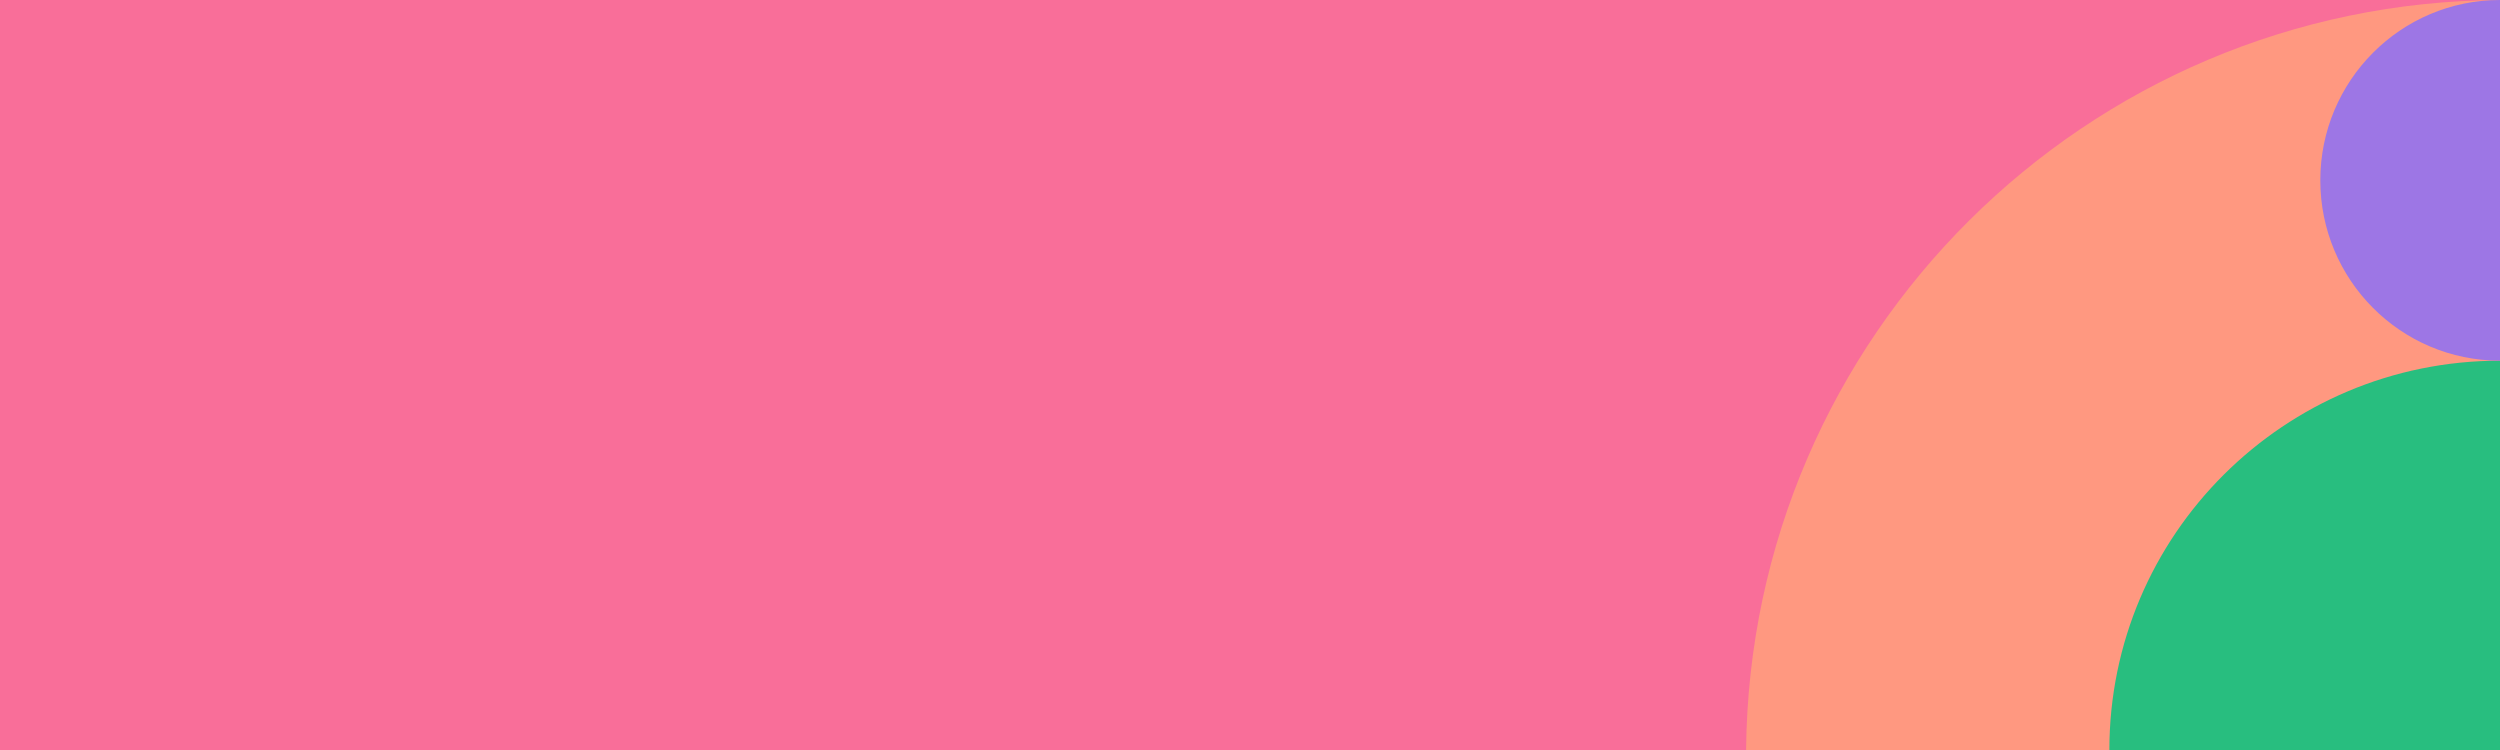 <svg width="1920" height="576" viewBox="0 0 1920 576" fill="none" xmlns="http://www.w3.org/2000/svg">
<path d="M1920 0H0V576H1920V0Z" fill="#F96E99"/>
<path d="M1920 576H1341C1343.97 258.282 1601.72 1.521 1920 0V576Z" fill="#FF9880"/>
<path d="M1620 576C1620 410.814 1754.34 277 1920 277V576H1620Z" fill="#28BE7F"/>
<path d="M1782 138.505C1782 62.009 1843.78 0 1920 0V277C1843.78 277 1782 214.991 1782 138.495V138.505Z" fill="#9D76E5"/>
</svg>
